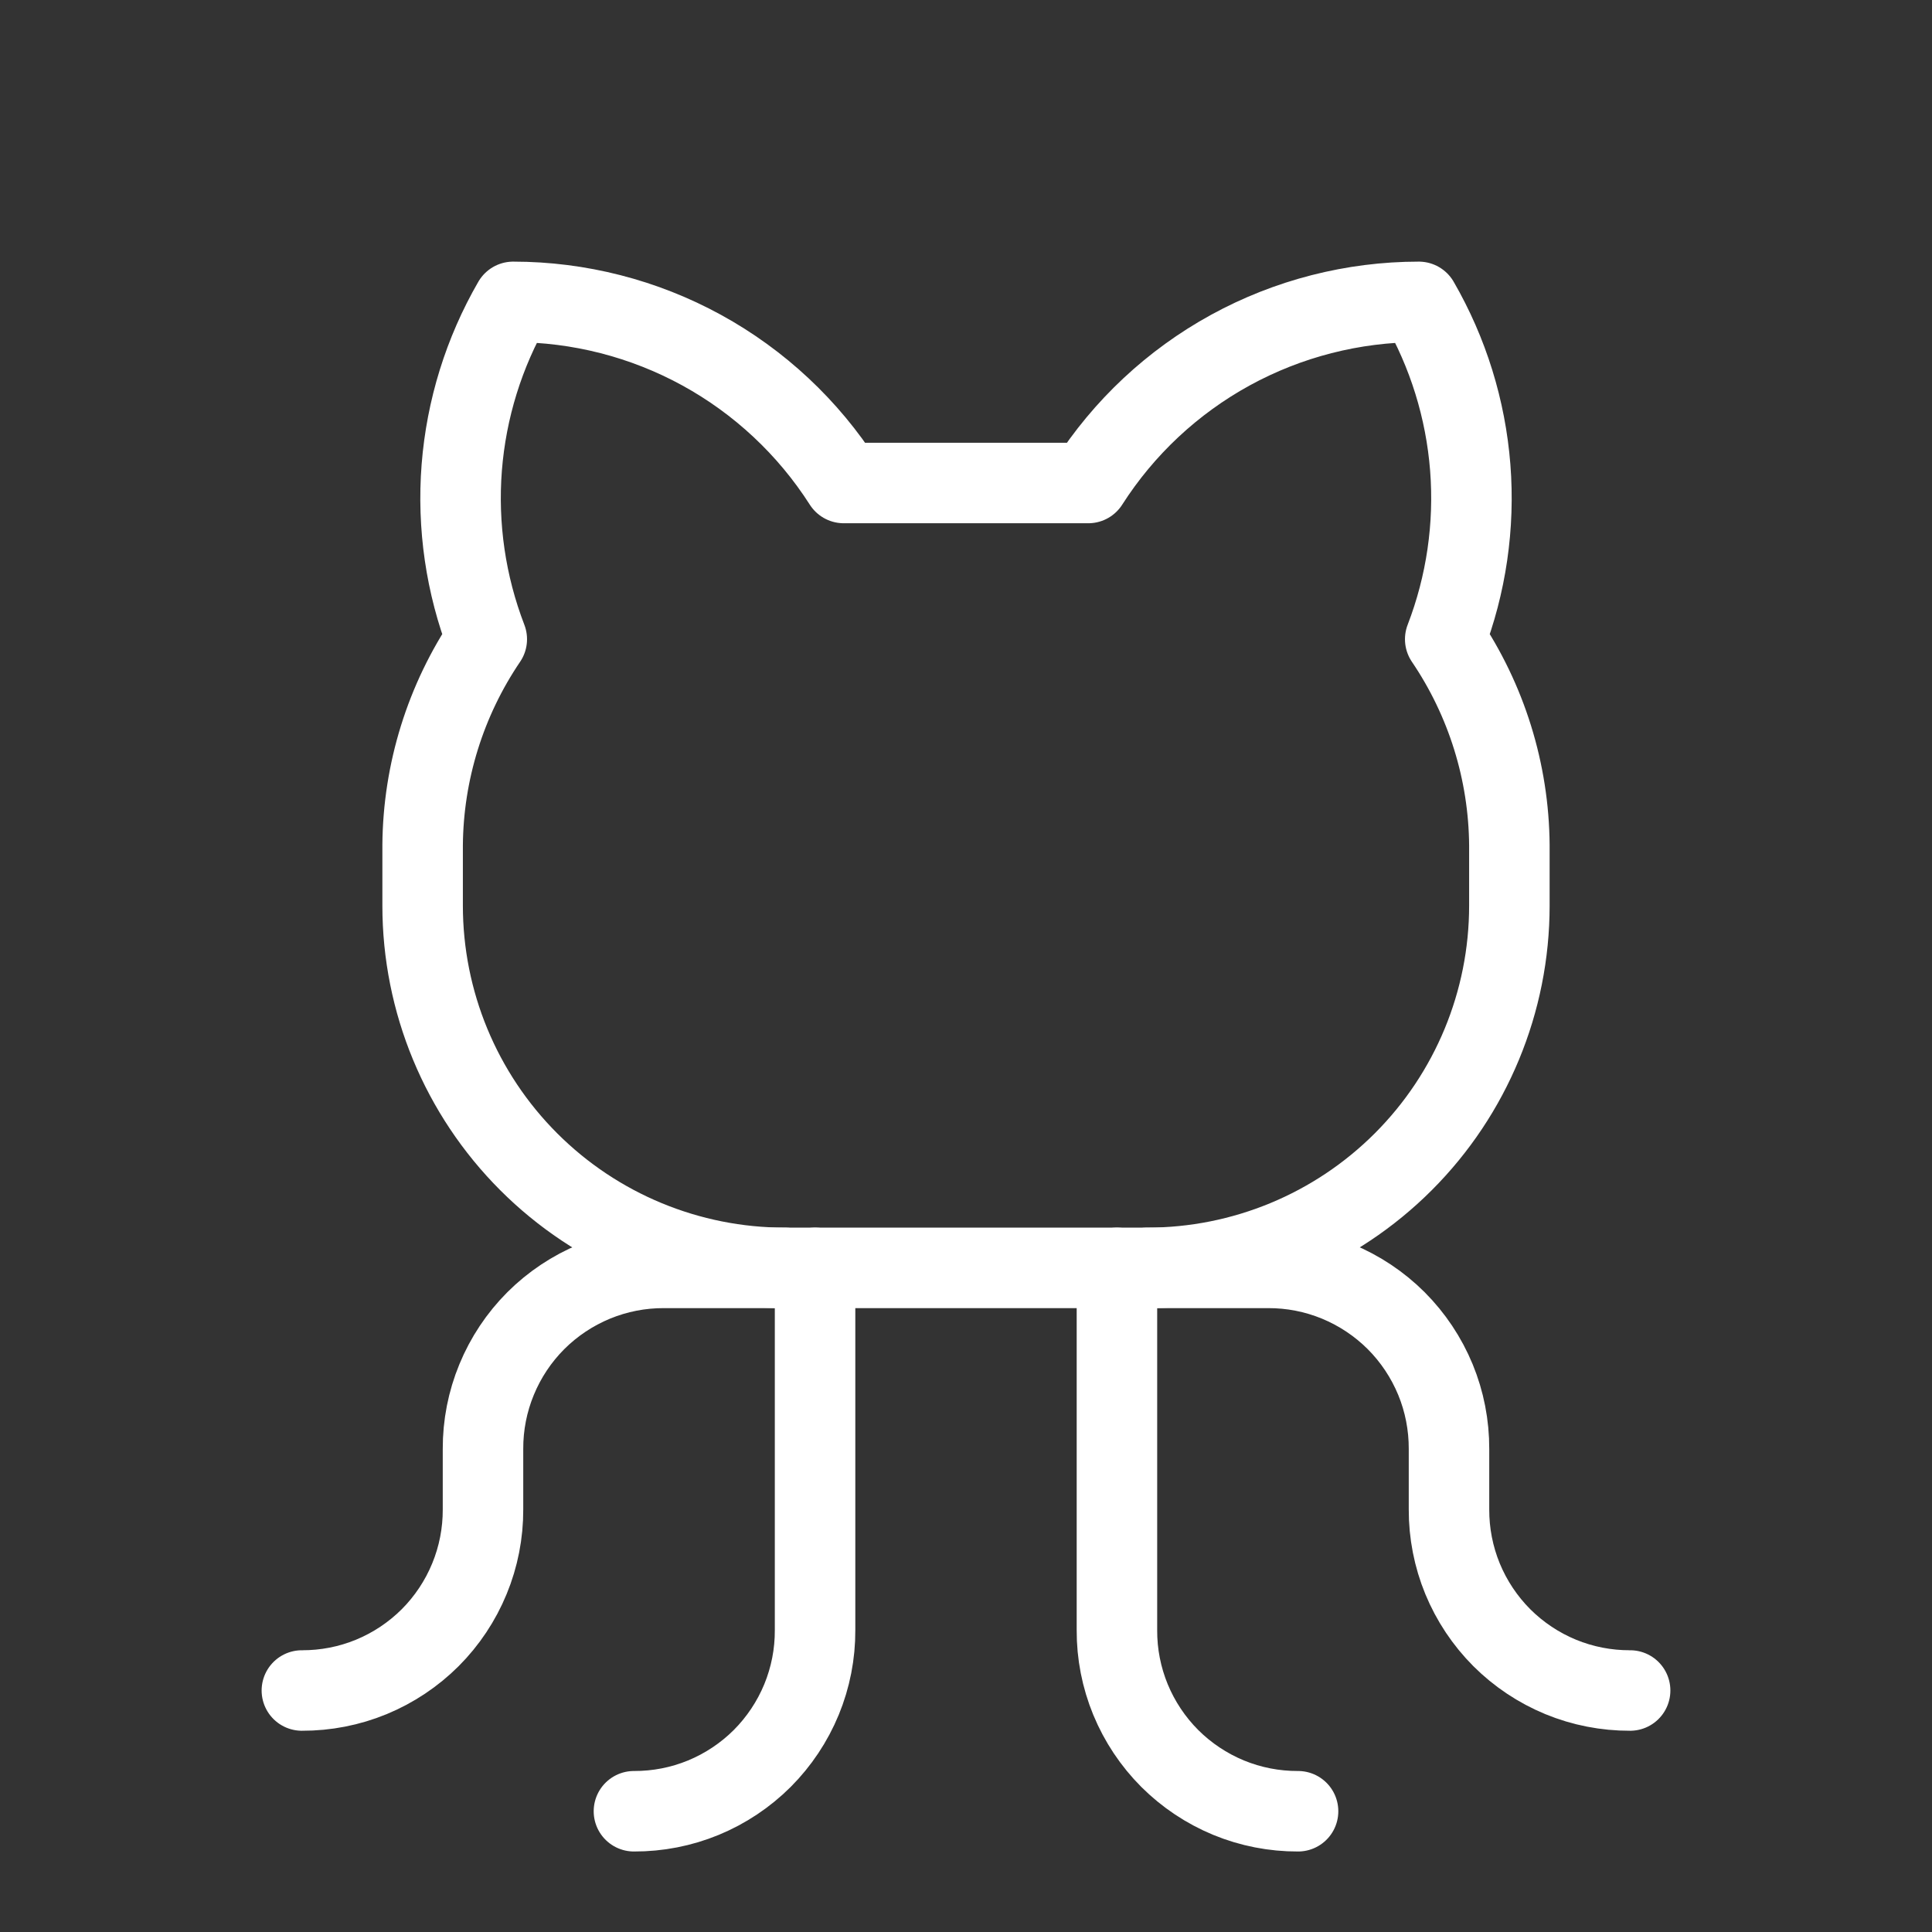 <svg width="48" height="48" viewBox="0 0 48 48" fill="none" xmlns="http://www.w3.org/2000/svg">
<rect x="0" y="0" width="48" height="48" fill="#333333" stroke="none"/>
<path d="M15.75 45C16.342 45.002 16.928 44.888 17.475 44.663C18.022 44.437 18.519 44.106 18.938 43.688C19.356 43.269 19.687 42.772 19.913 42.225C20.138 41.678 20.253 41.092 20.25 40.5V31.5" stroke="white" stroke-width="2" stroke-linecap="round" stroke-linejoin="round"></path>
<path d="M32.25 45C31.658 45.002 31.072 44.888 30.525 44.663C29.978 44.437 29.481 44.106 29.062 43.688C28.644 43.269 28.313 42.772 28.087 42.225C27.862 41.678 27.747 41.092 27.75 40.5V31.5" stroke="white" stroke-width="2" stroke-linecap="round" stroke-linejoin="round"></path>
<path d="M28.5 31.5H31.5C32.092 31.497 32.678 31.612 33.225 31.837C33.772 32.063 34.269 32.394 34.688 32.812C35.106 33.231 35.437 33.728 35.663 34.275C35.888 34.822 36.002 35.408 36 36V37.5C35.998 38.092 36.112 38.678 36.337 39.225C36.563 39.772 36.894 40.269 37.312 40.688C37.731 41.106 38.228 41.437 38.775 41.663C39.322 41.888 39.908 42.002 40.5 42" stroke="white" stroke-width="2" stroke-linecap="round" stroke-linejoin="round"></path>
<path d="M19.5 31.5H16.5C15.908 31.497 15.322 31.612 14.775 31.837C14.228 32.063 13.731 32.394 13.312 32.812C12.894 33.231 12.563 33.728 12.338 34.275C12.112 34.822 11.998 35.408 12 36V37.5C12.002 38.092 11.888 38.678 11.662 39.225C11.437 39.772 11.106 40.269 10.688 40.688C10.269 41.106 9.772 41.437 9.225 41.663C8.678 41.888 8.092 42.002 7.5 42" stroke="white" stroke-width="2" stroke-linecap="round" stroke-linejoin="round"></path>
<path d="M20.962 12C20.081 10.621 18.867 9.486 17.432 8.699C15.997 7.913 14.387 7.501 12.75 7.5C12.022 8.76 11.586 10.166 11.472 11.616C11.359 13.066 11.571 14.524 12.094 15.881C11.069 17.393 10.514 19.174 10.5 21V22.5C10.5 24.887 11.448 27.176 13.136 28.864C14.824 30.552 17.113 31.5 19.5 31.5H28.5C30.887 31.5 33.176 30.552 34.864 28.864C36.552 27.176 37.5 24.887 37.5 22.5V21C37.486 19.174 36.931 17.393 35.906 15.881C36.429 14.524 36.641 13.066 36.528 11.616C36.414 10.166 35.978 8.76 35.25 7.5C33.613 7.501 32.003 7.913 30.568 8.699C29.133 9.486 27.919 10.621 27.038 12H20.962Z" stroke="white" stroke-width="2" stroke-linecap="round" stroke-linejoin="round"></path>
</svg>

